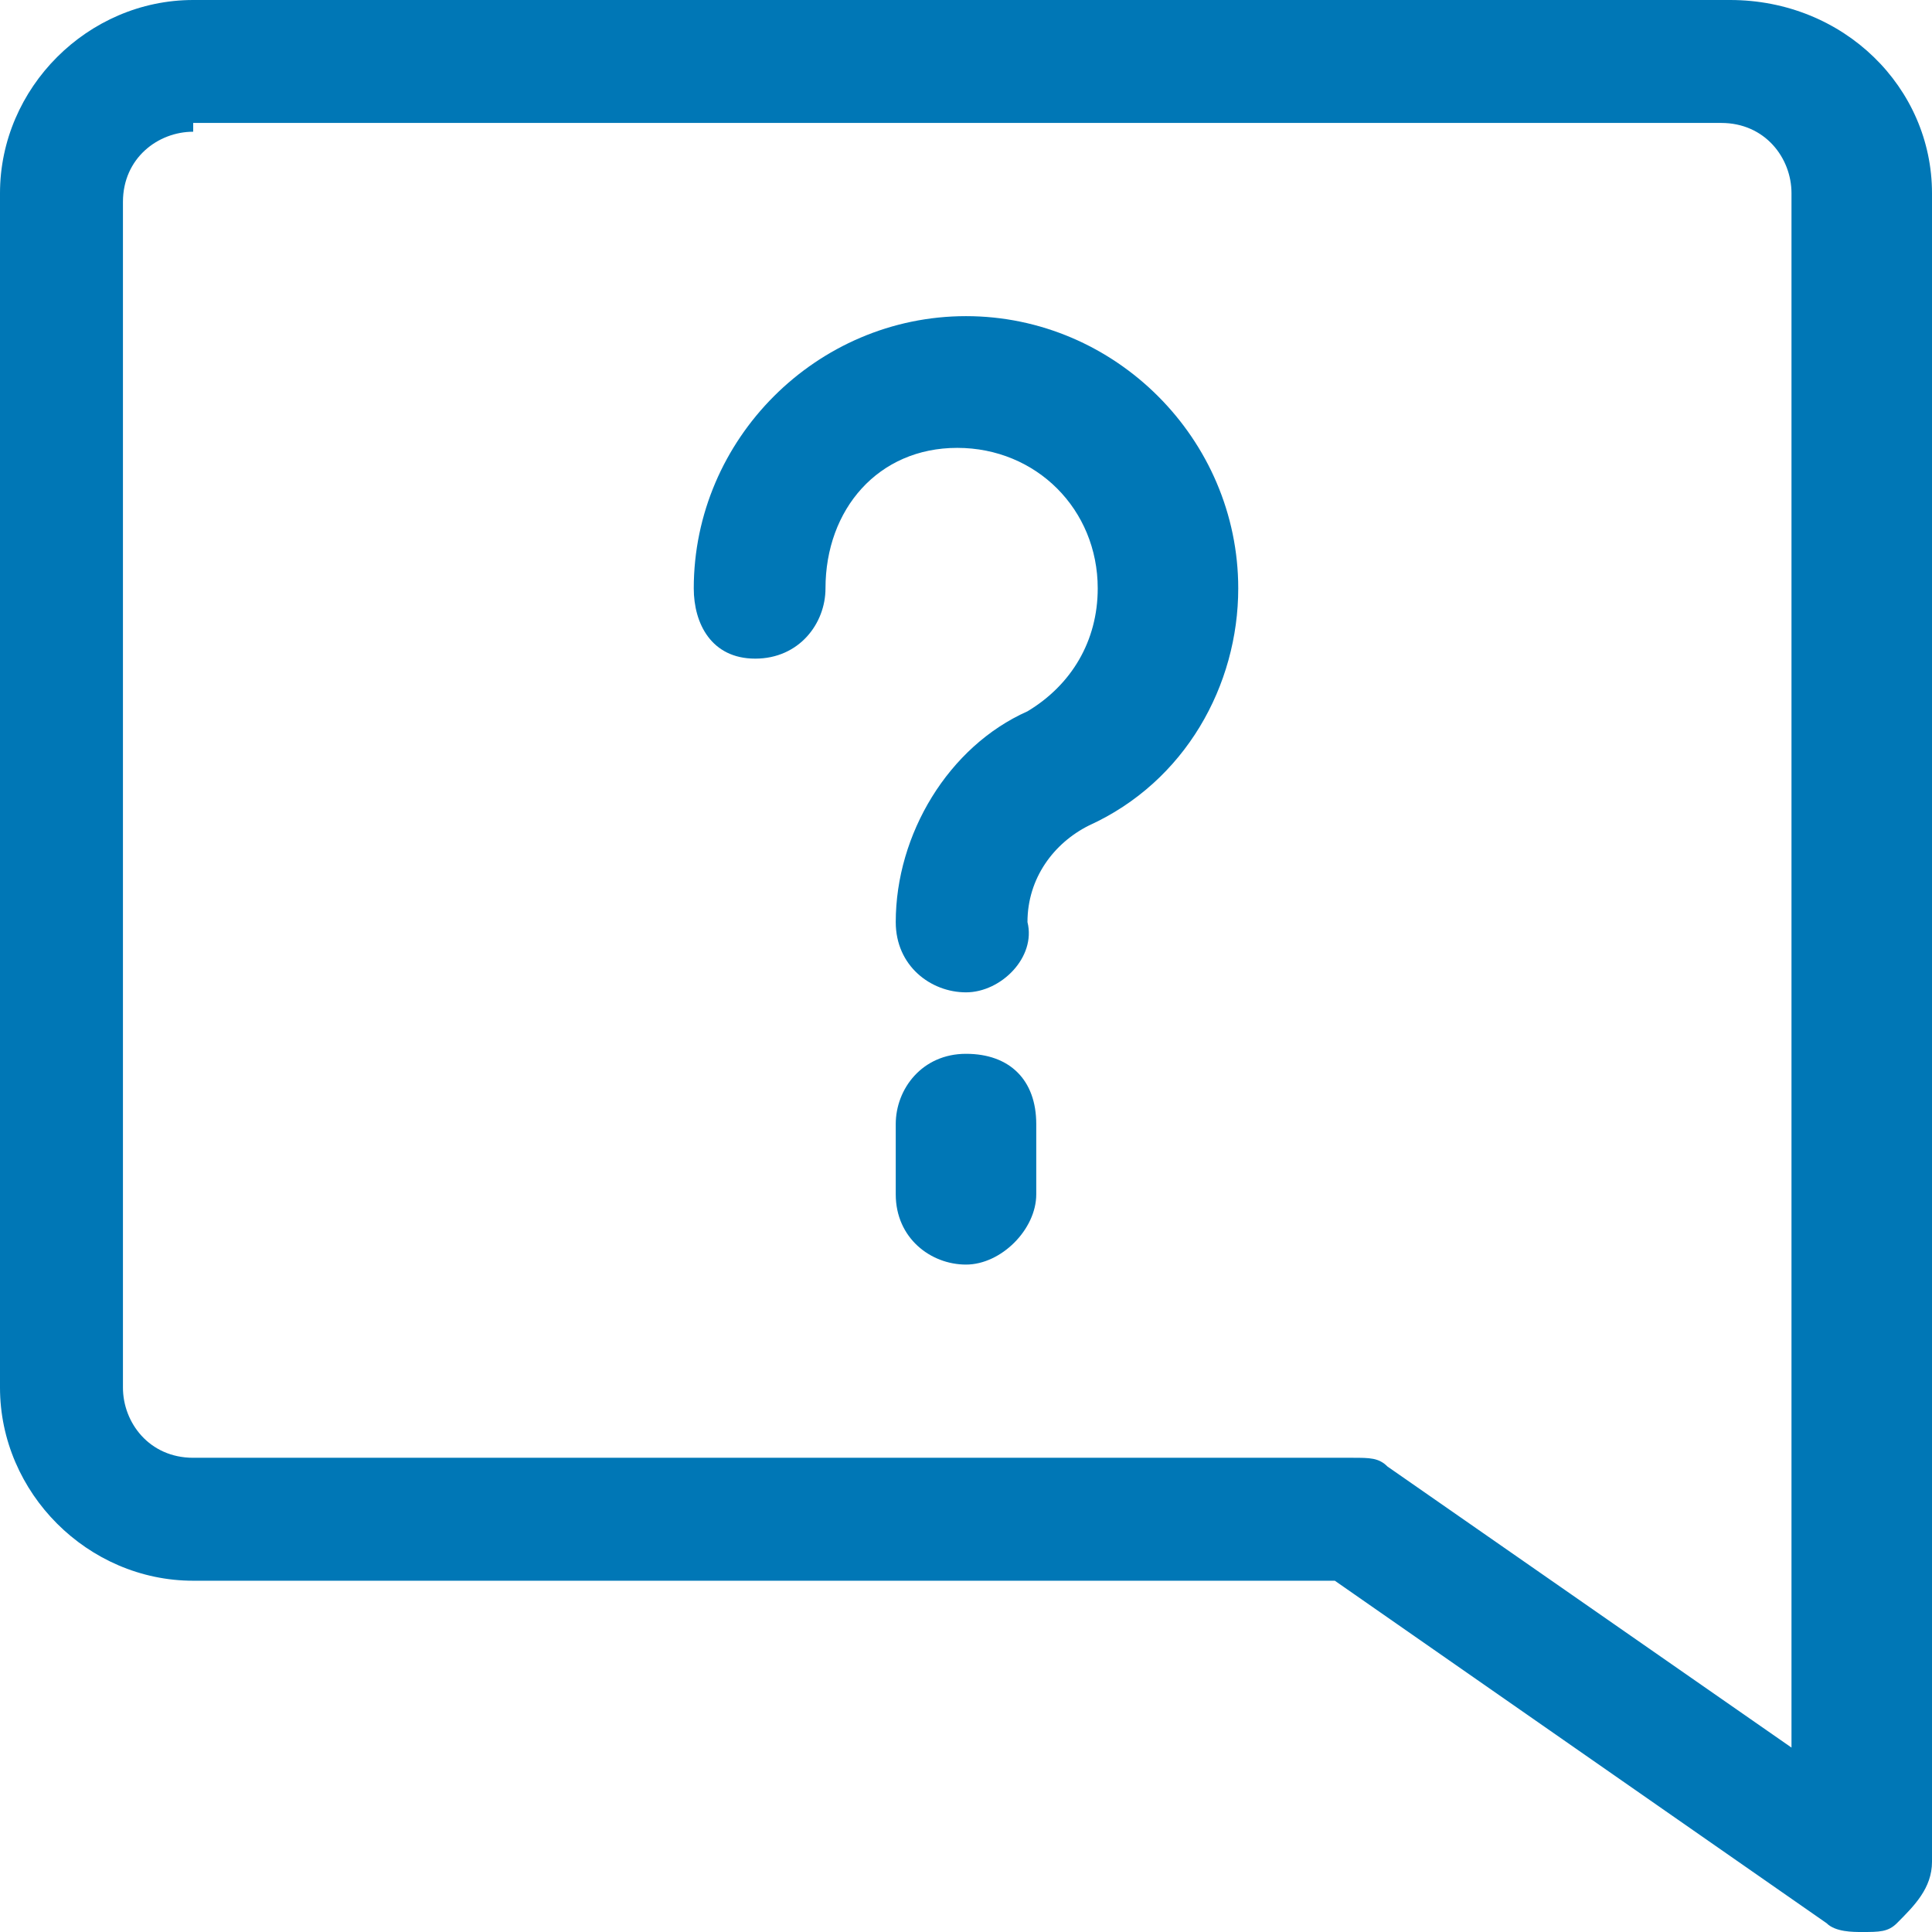 <?xml version="1.0" encoding="utf-8"?>
<!-- Generator: Adobe Illustrator 27.8.1, SVG Export Plug-In . SVG Version: 6.00 Build 0)  -->
<svg version="1.2" baseProfile="tiny" id="Layer_1" xmlns="http://www.w3.org/2000/svg" xmlns:xlink="http://www.w3.org/1999/xlink"
	 x="0px" y="0px" viewBox="0 0 22 22" overflow="visible" xml:space="preserve">
<g>
	<g>
		<path fill="#0077B6" d="M11,11.3c-0.4,0-0.8-0.3-0.8-0.8c0-1,0.6-2,1.5-2.4c0.5-0.3,0.8-0.8,0.8-1.4c0-0.9-0.7-1.6-1.6-1.6
			S9.4,5.8,9.4,6.7c0,0.4-0.3,0.8-0.8,0.8S7.9,7.1,7.9,6.7C7.9,5,9.3,3.6,11,3.6s3.1,1.4,3.1,3.1c0,1.1-0.6,2.2-1.7,2.7
			c-0.4,0.2-0.7,0.6-0.7,1.1C11.8,10.9,11.4,11.3,11,11.3z"/>
	</g>
	<g>
		<path fill="#0077B6" d="M11,14.4c-0.4,0-0.8-0.3-0.8-0.8v-0.8c0-0.4,0.3-0.8,0.8-0.8s0.8,0.3,0.8,0.8v0.8
			C11.8,14,11.4,14.4,11,14.4z"/>
	</g>
</g>
<g>
	<path fill="#0077B6" d="M21.2,22c-0.1,0-0.3,0-0.4-0.1L15.2,18h-13C1,18,0,17,0,15.8V2.2C0,1,1,0,2.2,0h17.5C21,0,22,1,22,2.2v19
		c0,0.3-0.2,0.5-0.4,0.7C21.5,22,21.4,22,21.2,22z M2.2,1.5c-0.4,0-0.8,0.3-0.8,0.8v13.5c0,0.4,0.3,0.8,0.8,0.8h13.2
		c0.2,0,0.3,0,0.4,0.1l4.6,3.2V2.2c0-0.4-0.3-0.8-0.8-0.8H2.2z"/>
</g>
</svg>

